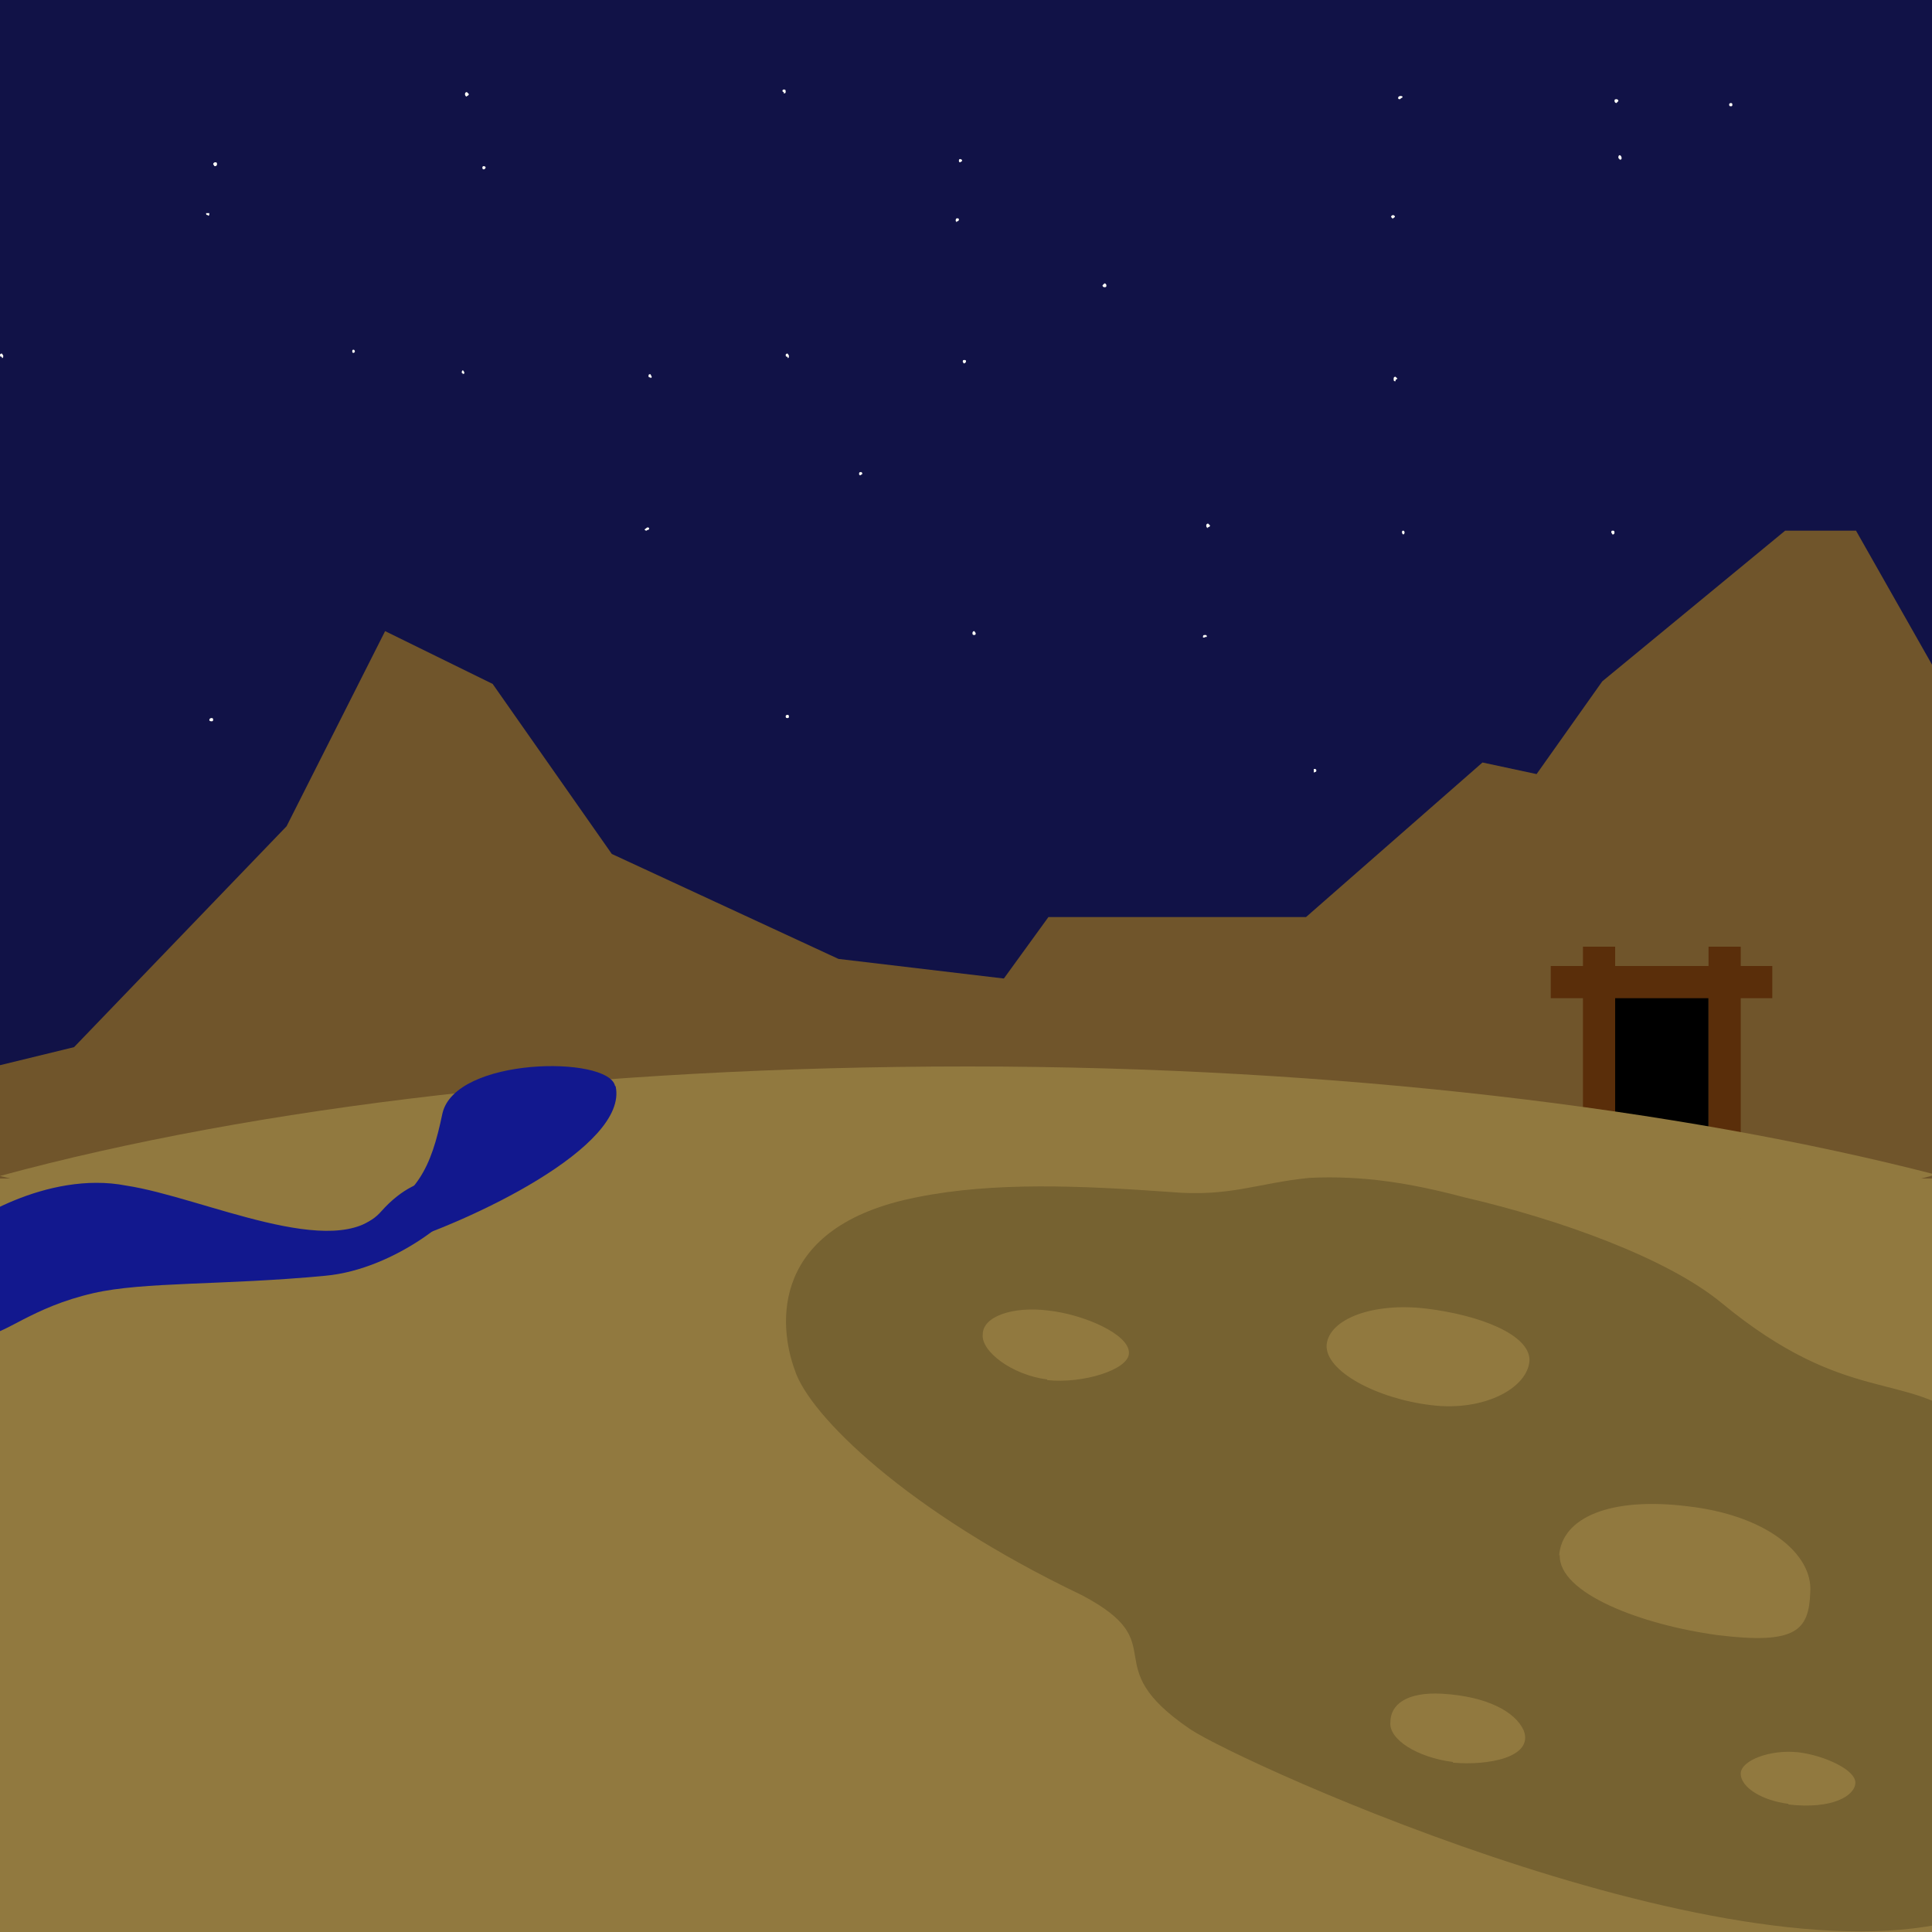<svg xmlns="http://www.w3.org/2000/svg" width="300" height="300"><path fill="#111247" d="M0 0h300v300H0z"/><path d="M-50 199.4l29.5-29 32-7.8 33-34.3L59.8 98l16.7 8.2L95 132.6l35.2 16.3 50.6 6 40.5 12.3 10.6 16.2 18.7 16z" fill="#70552b"/><path d="M86.5 199.4l18.8-21.2 43-15.8 14.5-20h40l27.4-24 8.4 1.8 10.2-14.4 28.4-23.4h11l15.2 26.8 7 3 20.8 40 15.7 47.2z" fill="#70552b"/><path d="M0 300V183h300.6v117H0z" fill="#91793f"/><path d="M265.3 183h-14.6v-29.8h14.6V183z"/><path d="M245.8 189.2h5V147h-5v42.2zM265.3 189.2h5V147h-5v42.2z" fill="#5a2e0a"/><path d="M240.8 150v5h34.4v-5h-34.4z" fill="#5a2e0a"/><path d="M150.3 165.6c-58.2 0-110.5 6.2-150.3 17 39.5 10.2 92.5 16.8 150.3 16.8 57.8 0 110.5-6.3 150.3-17-39.5-10.2-92.8-16.8-150.3-16.8z" fill="#91793f"/><path d="M-7 192c-2 2.3 1 15.2 4.7 15.3 3 0 7.2-4.3 16.8-6.5 7.8-1.8 20.2-1.2 36-2.7 11-1 21.6-10 21.7-12.6 0-2.6-6.6-4.6-13 2.6-7 8-27.7-2.2-39.6-4C7.3 181.7-5.6 190-7 192z" fill="#12188e"/><path d="M95.6 168.7c2 9.3-22.4 21-35 24.8-4.6 1.4-8.6-1-3.7-3.6 8-4.4 10-8.4 11.8-17 2-8.8 25.7-9 26.8-4.3z" fill="#12188e"/><path d="M171.5 44.6s-.3 0-.3-.3l.3-.3c.2 0 .3.2.3.3 0 .2 0 .3-.3.3zM100.4 82.4s-.3 0-.3-.2l.4-.3c.2 0 .3 0 .3.2 0 0 0 .2-.3.2zM218 83c-.2 0-.3-.2-.3-.3 0-.2 0-.3.2-.3 0 0 .2 0 .2.3 0 0 0 .3-.3.3zM187.6 82c-.2 0-.3-.2-.3-.4 0 0 0-.3.3-.3l.3.3c0 .2-.3.3-.4.3zM151.3 98.6c-.2 0-.3 0-.3-.3 0 0 0-.3.3-.3l.2.3c0 .2 0 .3-.2.3zM72 58c-.2 0-.3 0-.3-.2 0 0 0-.3.2-.3l.2.3c0 .2 0 .3-.3.3zM32.3 33.4c-.2 0-.3 0-.3-.3h.5c0 .3 0 .4-.2.4zM251 16c-.2 0-.3-.2-.3-.3 0-.2 0-.3.3-.3 0 0 .3 0 .3.3l-.3.3zM32.8 112s-.3 0-.3-.2.2-.3.3-.3c.2 0 .3 0 .3.3 0 0 0 .2-.2.2zM187 99h-.2c0-.3 0-.4.3-.4.2 0 .3 0 .3.3h-.2zM149.7 56.5l-.2-.3c0-.2 0-.3.2-.3s.3 0 .3.2c0 0 0 .3-.3.3zM250.4 83l-.2-.3c0-.2 0-.3.2-.3s.3 0 .3.3c0 0 0 .3-.3.3zM251.5 24.7s-.2 0-.2-.3c0 0 0-.3.2-.3s.3.3.3.4c0 .2 0 .3-.3.3zM133.7 73.8c-.2 0-.3 0-.3-.2s0-.3.3-.3c0 0 .2 0 .2.3l-.3.2zM217.4 15.4c-.2 0-.3 0-.3-.2s.2-.3.4-.3c0 0 .3 0 .3.2l-.3.2zM149.2 25.2c-.2 0-.3 0-.3-.2s0-.3.2-.3c0 0 .3 0 .3.3l-.3.2zM72.5 15c-.2 0-.3-.2-.3-.4 0 0 0-.3.3-.3l.3.3c0 .2-.2.3-.3.3zM.3 55.4c-.2 0-.3 0-.3-.3 0 0 0-.2.3-.2l.2.3c0 .3 0 .4-.2.4zM33.3 25.8l-.2-.3c0-.2.2-.3.3-.3.2 0 .3 0 .3.3 0 0 0 .3-.3.3zM101 58.6c-.2 0-.3 0-.3-.2s0-.3.3-.3l.2.4s0 .2-.2.2zM216.3 34l-.3-.3c0-.2.2-.3.3-.3 0 0 .3 0 .3.3l-.3.2zM121.7 14.3s-.2 0-.2-.2c0 0 0-.2.2-.2s.3 0 .3.3c0 .2 0 .3-.3.3zM268.8 16.5c-.2 0-.3 0-.3-.3 0 0 0-.2.3-.2 0 0 .2 0 .2.2s0 .3-.2.3zM122.3 111.5c-.2 0-.3 0-.3-.3 0 0 0-.2.3-.2 0 0 .2 0 .2.2s0 .3-.2.3zM55 54.8c-.2 0-.3 0-.3-.2s0-.3.2-.3c0 0 .2 0 .2.3 0 0 0 .2-.3.2zM148.6 34.5s-.2 0-.2-.3c0 0 0-.3.2-.3s.3 0 .3.2-.2.3-.4.3zM216.7 59.2c-.2 0-.3 0-.3-.3 0-.2 0-.4.3-.4l.3.3-.3.2zM122.3 55.4c-.2 0-.3 0-.3-.3 0 0 0-.2.3-.2l.2.3c0 .3 0 .4-.2.4zM75.2 26.3c-.2 0-.3 0-.3-.3 0 0 0-.2.2-.2 0 0 .3 0 .3.2s-.2.3-.3.3zM204 120v-.3-.3c.3 0 .4 0 .4.3 0 0 0 .2-.3.2z" fill="#fefdf8"/><path d="M318 255c8.3-2.6 14.4-5.5 10-12-2.7-4.3-8.3-8-12.5-12-3.7-3.3-5.7-6.8-9.7-10-9.8-8.2-19-2.6-38.5-18.7-8.5-7-25.3-13-40-16.4-8.3-2.2-15.7-3.4-24-3-8 .8-12.4 3-21.5 2.2-14-1-27.5-1.6-39.4.8-23 4.5-21.5 20-19 26.8 2.2 7 17.4 22 44.6 35 14.6 7.7 1.8 10.6 16.8 20.8 7.7 5.2 88.6 42.2 123.2 28.3 12.8-5.2 17-13.6 15.7-22.7-1-6-2-13-5.6-19.3zm-155.4-40.8c-5.5-.7-10.3-4.4-10-7 0-2.8 4.7-4.4 10.2-3.7 5.5.6 12.6 3.7 12.5 6.6 0 2.6-7.2 4.8-12.7 4.2zm43.4-5.4c.4-4 7.2-6.6 15.5-5.6 8.2 1 16 4 16 8-.2 4.3-7 8-15.2 7-8.5-1-16.6-5.3-16.3-9.4zm19.6 64.8c-5.5-.7-10-3.5-9.7-6.2 0-2.7 2.5-4.7 8-4.4 7 .4 11.4 2.8 12.7 5.7 1.6 4.2-5.6 5.5-11 5zm16.5-32c.4-6 8-9.2 20-7.7 12.2 1.4 19.4 7.4 19 13.3-.2 6-2.2 8.2-14.4 6.7-11.8-1.6-24.8-6.5-24.5-12.5zm35.6 38.5c-4-.5-7.4-2.5-7.4-4.7 0-2 4.5-3.8 9-3.3 4 .5 8.8 2.7 8.8 4.7s-3.5 4.2-10.4 3.4z" fill="#4e401c" fill-opacity=".4"/></svg>
